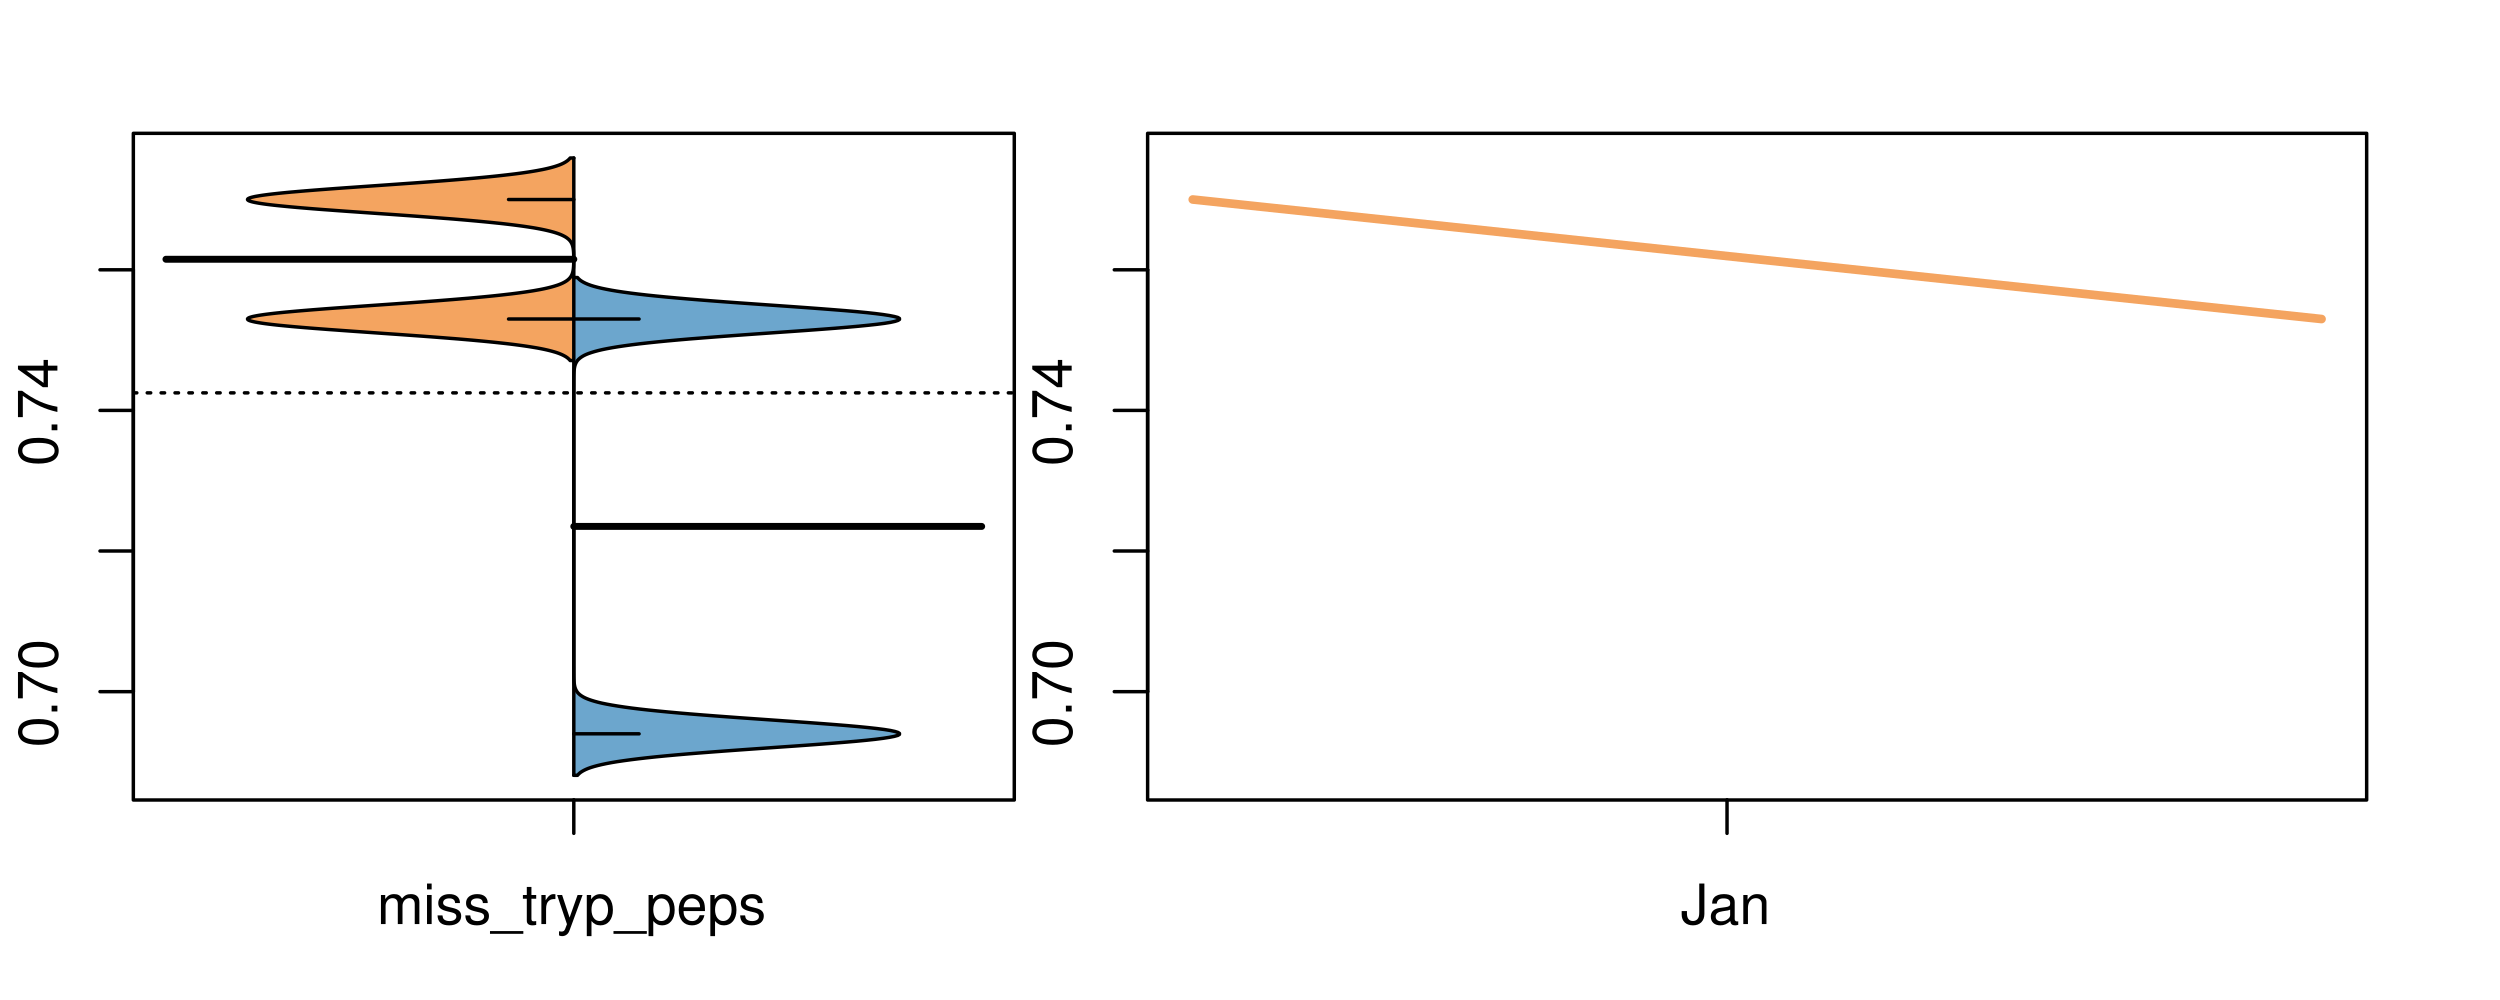 <?xml version="1.0" encoding="UTF-8"?>
<svg xmlns="http://www.w3.org/2000/svg" xmlns:xlink="http://www.w3.org/1999/xlink" width="540pt" height="216pt" viewBox="0 0 540 216" version="1.1">
<defs>
<g>
<symbol overflow="visible" id="glyph0-0">
<path style="stroke:none;" d="M -8.516 -3.297 C -8.516 -2.516 -8.156 -1.781 -7.578 -1.344 C -6.828 -0.797 -5.688 -0.516 -4.109 -0.516 C -1.25 -0.516 0.281 -1.469 0.281 -3.297 C 0.281 -5.094 -1.25 -6.078 -4.047 -6.078 C -5.703 -6.078 -6.797 -5.812 -7.578 -5.25 C -8.172 -4.812 -8.516 -4.109 -8.516 -3.297 Z M -7.578 -3.297 C -7.578 -4.438 -6.422 -5 -4.141 -5 C -1.734 -5 -0.594 -4.453 -0.594 -3.281 C -0.594 -2.156 -1.781 -1.594 -4.109 -1.594 C -6.438 -1.594 -7.578 -2.156 -7.578 -3.297 Z M -7.578 -3.297 "/>
</symbol>
<symbol overflow="visible" id="glyph0-1">
<path style="stroke:none;" d="M -1.25 -2.297 L -1.25 -1.047 L 0 -1.047 L 0 -2.297 Z M -1.25 -2.297 "/>
</symbol>
<symbol overflow="visible" id="glyph0-2">
<path style="stroke:none;" d="M -8.516 -6.234 L -8.516 -0.547 L -7.469 -0.547 L -7.469 -5.141 C -4.578 -3.125 -2.797 -2.297 0 -1.656 L 0 -2.781 C -2.719 -3.25 -5.062 -4.312 -7.625 -6.234 Z M -8.516 -6.234 "/>
</symbol>
<symbol overflow="visible" id="glyph0-3">
<path style="stroke:none;" d="M -2.047 -3.922 L 0 -3.922 L 0 -4.984 L -2.047 -4.984 L -2.047 -6.234 L -2.984 -6.234 L -2.984 -4.984 L -8.516 -4.984 L -8.516 -4.203 L -3.156 -0.344 L -2.047 -0.344 Z M -2.984 -3.922 L -2.984 -1.266 L -6.703 -3.922 Z M -2.984 -3.922 "/>
</symbol>
<symbol overflow="visible" id="glyph0-4">
<path style="stroke:none;" d="M -8.75 -5.938 L -8.75 -4.938 L -5.5 -4.938 C -6.125 -4.531 -6.469 -3.859 -6.469 -3.016 C -6.469 -1.375 -5.156 -0.312 -3.156 -0.312 C -1.031 -0.312 0.281 -1.359 0.281 -3.047 C 0.281 -3.906 -0.047 -4.516 -0.828 -5.047 L 0 -5.047 L 0 -5.938 Z M -5.531 -3.188 C -5.531 -4.266 -4.578 -4.938 -3.078 -4.938 C -1.625 -4.938 -0.656 -4.25 -0.656 -3.188 C -0.656 -2.094 -1.625 -1.359 -3.094 -1.359 C -4.562 -1.359 -5.531 -2.094 -5.531 -3.188 Z M -5.531 -3.188 "/>
</symbol>
<symbol overflow="visible" id="glyph0-5">
<path style="stroke:none;" d="M -6.281 -3.094 L -6.281 -2.047 L -7.266 -2.047 C -7.688 -2.047 -7.906 -2.297 -7.906 -2.75 C -7.906 -2.828 -7.906 -2.875 -7.891 -3.094 L -8.719 -3.094 C -8.766 -2.875 -8.781 -2.734 -8.781 -2.531 C -8.781 -1.609 -8.25 -1.062 -7.359 -1.062 L -6.281 -1.062 L -6.281 -0.219 L -5.469 -0.219 L -5.469 -1.062 L 0 -1.062 L 0 -2.047 L -5.469 -2.047 L -5.469 -3.094 Z M -6.281 -3.094 "/>
</symbol>
<symbol overflow="visible" id="glyph0-6">
<path style="stroke:none;" d="M 1.516 -6.938 L 1.516 0.266 L 2.109 0.266 L 2.109 -6.938 Z M 1.516 -6.938 "/>
</symbol>
<symbol overflow="visible" id="glyph0-7">
<path style="stroke:none;" d="M -6.469 -3.266 C -6.469 -1.5 -5.203 -0.438 -3.094 -0.438 C -0.984 -0.438 0.281 -1.484 0.281 -3.281 C 0.281 -5.047 -0.984 -6.125 -3.047 -6.125 C -5.219 -6.125 -6.469 -5.078 -6.469 -3.266 Z M -5.547 -3.281 C -5.547 -4.406 -4.625 -5.078 -3.062 -5.078 C -1.578 -5.078 -0.641 -4.375 -0.641 -3.281 C -0.641 -2.156 -1.578 -1.469 -3.094 -1.469 C -4.609 -1.469 -5.547 -2.156 -5.547 -3.281 Z M -5.547 -3.281 "/>
</symbol>
<symbol overflow="visible" id="glyph0-8">
<path style="stroke:none;" d="M -8.75 -1.828 L -8.75 -0.812 L 0 -0.812 L 0 -1.828 Z M -8.75 -1.828 "/>
</symbol>
<symbol overflow="visible" id="glyph0-9">
<path style="stroke:none;" d="M 0 -3.422 L -6.281 -5.828 L -6.281 -4.703 L -1.188 -2.922 L -6.281 -1.25 L -6.281 -0.125 L 0 -2.328 Z M 0 -3.422 "/>
</symbol>
<symbol overflow="visible" id="glyph0-10">
<path style="stroke:none;" d="M -0.594 -6.422 C -0.562 -6.312 -0.562 -6.266 -0.562 -6.203 C -0.562 -5.859 -0.75 -5.656 -1.062 -5.656 L -4.75 -5.656 C -5.875 -5.656 -6.469 -4.844 -6.469 -3.297 C -6.469 -2.391 -6.203 -1.625 -5.734 -1.219 C -5.406 -0.922 -5.047 -0.797 -4.422 -0.781 L -4.422 -1.781 C -5.203 -1.875 -5.547 -2.328 -5.547 -3.266 C -5.547 -4.156 -5.203 -4.672 -4.609 -4.672 L -4.344 -4.672 C -3.922 -4.672 -3.75 -4.422 -3.641 -3.625 C -3.469 -2.203 -3.422 -1.984 -3.266 -1.609 C -2.969 -0.875 -2.406 -0.5 -1.578 -0.5 C -0.438 -0.5 0.281 -1.297 0.281 -2.562 C 0.281 -3.359 0 -4 -0.641 -4.703 C -0.016 -4.781 0.281 -5.094 0.281 -5.734 C 0.281 -5.938 0.25 -6.094 0.172 -6.422 Z M -1.984 -4.672 C -1.641 -4.672 -1.438 -4.578 -1.156 -4.266 C -0.797 -3.859 -0.594 -3.375 -0.594 -2.781 C -0.594 -2 -0.969 -1.547 -1.609 -1.547 C -2.266 -1.547 -2.609 -1.984 -2.766 -3.062 C -2.906 -4.109 -2.953 -4.328 -3.109 -4.672 Z M -1.984 -4.672 "/>
</symbol>
<symbol overflow="visible" id="glyph0-11">
<path style="stroke:none;" d="M 0 -5.781 L -6.281 -5.781 L -6.281 -4.781 L -2.719 -4.781 C -1.438 -4.781 -0.594 -4.109 -0.594 -3.078 C -0.594 -2.281 -1.078 -1.781 -1.844 -1.781 L -6.281 -1.781 L -6.281 -0.781 L -1.438 -0.781 C -0.391 -0.781 0.281 -1.562 0.281 -2.781 C 0.281 -3.703 -0.047 -4.297 -0.875 -4.891 L 0 -4.891 Z M 0 -5.781 "/>
</symbol>
<symbol overflow="visible" id="glyph0-12">
<path style="stroke:none;" d="M -2.812 -6.156 C -3.766 -6.156 -4.344 -6.078 -4.812 -5.906 C -5.844 -5.5 -6.469 -4.531 -6.469 -3.359 C -6.469 -1.609 -5.125 -0.484 -3.062 -0.484 C -1 -0.484 0.281 -1.578 0.281 -3.344 C 0.281 -4.781 -0.547 -5.766 -1.906 -6.031 L -1.906 -5.016 C -1.078 -4.734 -0.641 -4.172 -0.641 -3.375 C -0.641 -2.734 -0.938 -2.203 -1.469 -1.859 C -1.828 -1.625 -2.188 -1.531 -2.812 -1.531 Z M -3.625 -1.547 C -4.781 -1.625 -5.547 -2.344 -5.547 -3.344 C -5.547 -4.328 -4.734 -5.094 -3.703 -5.094 C -3.672 -5.094 -3.641 -5.094 -3.625 -5.078 Z M -3.625 -1.547 "/>
</symbol>
<symbol overflow="visible" id="glyph1-0">
<path style="stroke:none;" d="M 0.844 -6.281 L 0.844 0 L 1.844 0 L 1.844 -3.953 C 1.844 -4.859 2.516 -5.594 3.328 -5.594 C 4.062 -5.594 4.484 -5.141 4.484 -4.328 L 4.484 0 L 5.5 0 L 5.5 -3.953 C 5.5 -4.859 6.156 -5.594 6.969 -5.594 C 7.703 -5.594 8.141 -5.125 8.141 -4.328 L 8.141 0 L 9.141 0 L 9.141 -4.719 C 9.141 -5.844 8.5 -6.469 7.312 -6.469 C 6.484 -6.469 5.969 -6.219 5.391 -5.516 C 5.016 -6.188 4.516 -6.469 3.703 -6.469 C 2.859 -6.469 2.297 -6.156 1.766 -5.406 L 1.766 -6.281 Z M 0.844 -6.281 "/>
</symbol>
<symbol overflow="visible" id="glyph1-1">
<path style="stroke:none;" d="M 1.797 -6.281 L 0.797 -6.281 L 0.797 0 L 1.797 0 Z M 1.797 -8.75 L 0.797 -8.75 L 0.797 -7.484 L 1.797 -7.484 Z M 1.797 -8.75 "/>
</symbol>
<symbol overflow="visible" id="glyph1-2">
<path style="stroke:none;" d="M 5.25 -4.531 C 5.25 -5.766 4.422 -6.469 2.969 -6.469 C 1.516 -6.469 0.562 -5.719 0.562 -4.547 C 0.562 -3.562 1.062 -3.094 2.562 -2.734 L 3.484 -2.516 C 4.188 -2.344 4.469 -2.094 4.469 -1.625 C 4.469 -1.047 3.875 -0.641 3 -0.641 C 2.453 -0.641 2 -0.797 1.75 -1.062 C 1.594 -1.25 1.531 -1.422 1.469 -1.875 L 0.406 -1.875 C 0.453 -0.422 1.266 0.281 2.922 0.281 C 4.5 0.281 5.516 -0.5 5.516 -1.719 C 5.516 -2.656 4.984 -3.172 3.734 -3.469 L 2.766 -3.703 C 1.953 -3.891 1.609 -4.156 1.609 -4.594 C 1.609 -5.172 2.125 -5.547 2.938 -5.547 C 3.75 -5.547 4.172 -5.203 4.203 -4.531 Z M 5.25 -4.531 "/>
</symbol>
<symbol overflow="visible" id="glyph1-3">
<path style="stroke:none;" d="M 6.938 1.516 L -0.266 1.516 L -0.266 2.109 L 6.938 2.109 Z M 6.938 1.516 "/>
</symbol>
<symbol overflow="visible" id="glyph1-4">
<path style="stroke:none;" d="M 3.047 -6.281 L 2.016 -6.281 L 2.016 -8.016 L 1.016 -8.016 L 1.016 -6.281 L 0.172 -6.281 L 0.172 -5.469 L 1.016 -5.469 L 1.016 -0.719 C 1.016 -0.078 1.453 0.281 2.234 0.281 C 2.469 0.281 2.719 0.25 3.047 0.188 L 3.047 -0.641 C 2.922 -0.609 2.766 -0.594 2.562 -0.594 C 2.141 -0.594 2.016 -0.719 2.016 -1.156 L 2.016 -5.469 L 3.047 -5.469 Z M 3.047 -6.281 "/>
</symbol>
<symbol overflow="visible" id="glyph1-5">
<path style="stroke:none;" d="M 0.828 -6.281 L 0.828 0 L 1.844 0 L 1.844 -3.266 C 1.844 -4.156 2.062 -4.75 2.547 -5.094 C 2.859 -5.328 3.156 -5.406 3.859 -5.406 L 3.859 -6.438 C 3.688 -6.453 3.594 -6.469 3.469 -6.469 C 2.812 -6.469 2.328 -6.078 1.75 -5.141 L 1.75 -6.281 Z M 0.828 -6.281 "/>
</symbol>
<symbol overflow="visible" id="glyph1-6">
<path style="stroke:none;" d="M 4.656 -6.281 L 2.922 -1.391 L 1.312 -6.281 L 0.234 -6.281 L 2.359 0.031 L 1.984 1.016 C 1.828 1.469 1.594 1.625 1.172 1.625 C 1.031 1.625 0.859 1.609 0.641 1.562 L 0.641 2.453 C 0.859 2.562 1.062 2.609 1.312 2.609 C 1.641 2.609 1.984 2.516 2.25 2.312 C 2.562 2.094 2.75 1.828 2.938 1.312 L 5.734 -6.281 Z M 4.656 -6.281 "/>
</symbol>
<symbol overflow="visible" id="glyph1-7">
<path style="stroke:none;" d="M 0.641 2.609 L 1.656 2.609 L 1.656 -0.656 C 2.188 -0.016 2.766 0.281 3.594 0.281 C 5.203 0.281 6.281 -1.031 6.281 -3.031 C 6.281 -5.141 5.25 -6.469 3.578 -6.469 C 2.719 -6.469 2.047 -6.078 1.578 -5.344 L 1.578 -6.281 L 0.641 -6.281 Z M 3.406 -5.531 C 4.516 -5.531 5.234 -4.562 5.234 -3.062 C 5.234 -1.625 4.5 -0.656 3.406 -0.656 C 2.359 -0.656 1.656 -1.625 1.656 -3.094 C 1.656 -4.578 2.359 -5.531 3.406 -5.531 Z M 3.406 -5.531 "/>
</symbol>
<symbol overflow="visible" id="glyph1-8">
<path style="stroke:none;" d="M 6.156 -2.812 C 6.156 -3.766 6.078 -4.344 5.906 -4.812 C 5.5 -5.844 4.531 -6.469 3.359 -6.469 C 1.609 -6.469 0.484 -5.125 0.484 -3.062 C 0.484 -1 1.578 0.281 3.344 0.281 C 4.781 0.281 5.766 -0.547 6.031 -1.906 L 5.016 -1.906 C 4.734 -1.078 4.172 -0.641 3.375 -0.641 C 2.734 -0.641 2.203 -0.938 1.859 -1.469 C 1.625 -1.828 1.531 -2.188 1.531 -2.812 Z M 1.547 -3.625 C 1.625 -4.781 2.344 -5.547 3.344 -5.547 C 4.328 -5.547 5.094 -4.734 5.094 -3.703 C 5.094 -3.672 5.094 -3.641 5.078 -3.625 Z M 1.547 -3.625 "/>
</symbol>
<symbol overflow="visible" id="glyph1-9">
<path style="stroke:none;" d="M 4 -8.75 L 4 -2.594 C 4 -1.891 3.922 -1.5 3.719 -1.203 C 3.5 -0.859 3.094 -0.656 2.656 -0.656 C 1.812 -0.656 1.344 -1.219 1.344 -2.25 L 1.344 -2.812 L 0.203 -2.812 L 0.203 -2.047 C 0.203 -0.625 1.141 0.281 2.641 0.281 C 4.156 0.281 5.109 -0.672 5.109 -2.188 L 5.109 -8.75 Z M 4 -8.75 "/>
</symbol>
<symbol overflow="visible" id="glyph1-10">
<path style="stroke:none;" d="M 6.422 -0.594 C 6.312 -0.562 6.266 -0.562 6.203 -0.562 C 5.859 -0.562 5.656 -0.75 5.656 -1.062 L 5.656 -4.75 C 5.656 -5.875 4.844 -6.469 3.297 -6.469 C 2.391 -6.469 1.625 -6.203 1.219 -5.734 C 0.922 -5.406 0.797 -5.047 0.781 -4.422 L 1.781 -4.422 C 1.875 -5.203 2.328 -5.547 3.266 -5.547 C 4.156 -5.547 4.672 -5.203 4.672 -4.609 L 4.672 -4.344 C 4.672 -3.922 4.422 -3.75 3.625 -3.641 C 2.203 -3.469 1.984 -3.422 1.609 -3.266 C 0.875 -2.969 0.5 -2.406 0.5 -1.578 C 0.5 -0.438 1.297 0.281 2.562 0.281 C 3.359 0.281 4 0 4.703 -0.641 C 4.781 -0.016 5.094 0.281 5.734 0.281 C 5.938 0.281 6.094 0.25 6.422 0.172 Z M 4.672 -1.984 C 4.672 -1.641 4.578 -1.438 4.266 -1.156 C 3.859 -0.797 3.375 -0.594 2.781 -0.594 C 2 -0.594 1.547 -0.969 1.547 -1.609 C 1.547 -2.266 1.984 -2.609 3.062 -2.766 C 4.109 -2.906 4.328 -2.953 4.672 -3.109 Z M 4.672 -1.984 "/>
</symbol>
<symbol overflow="visible" id="glyph1-11">
<path style="stroke:none;" d="M 0.844 -6.281 L 0.844 0 L 1.844 0 L 1.844 -3.469 C 1.844 -4.75 2.516 -5.594 3.547 -5.594 C 4.344 -5.594 4.844 -5.109 4.844 -4.359 L 4.844 0 L 5.844 0 L 5.844 -4.75 C 5.844 -5.797 5.062 -6.469 3.859 -6.469 C 2.922 -6.469 2.312 -6.109 1.766 -5.234 L 1.766 -6.281 Z M 0.844 -6.281 "/>
</symbol>
</g>
<clipPath id="clip1">
  <path d="M 28.801 28.801 L 220.086 28.801 L 220.086 173.801 L 28.801 173.801 Z M 28.801 28.801 "/>
</clipPath>
<clipPath id="clip2">
  <path d="M 247.887 28.801 L 512.199 28.801 L 512.199 173.801 L 247.887 173.801 Z M 247.887 28.801 "/>
</clipPath>
<clipPath id="clip3">
  <path d="M 233.484 14.398 L 526.598 14.398 L 526.598 188.199 L 233.484 188.199 Z M 233.484 14.398 "/>
</clipPath>
</defs>
<g id="surface801">
<path style="fill:none;stroke-width:0.75;stroke-linecap:round;stroke-linejoin:round;stroke:rgb(0%,0%,0%);stroke-opacity:1;stroke-miterlimit:10;" d="M 28.801 172.801 L 219.086 172.801 L 219.086 28.801 L 28.801 28.801 L 28.801 172.801 "/>
<path style="fill:none;stroke-width:0.75;stroke-linecap:round;stroke-linejoin:round;stroke:rgb(0%,0%,0%);stroke-opacity:1;stroke-miterlimit:10;" d="M 28.801 149.395 L 28.801 58.281 "/>
<path style="fill:none;stroke-width:0.75;stroke-linecap:round;stroke-linejoin:round;stroke:rgb(0%,0%,0%);stroke-opacity:1;stroke-miterlimit:10;" d="M 28.801 149.395 L 21.602 149.395 "/>
<path style="fill:none;stroke-width:0.75;stroke-linecap:round;stroke-linejoin:round;stroke:rgb(0%,0%,0%);stroke-opacity:1;stroke-miterlimit:10;" d="M 28.801 119.023 L 21.602 119.023 "/>
<path style="fill:none;stroke-width:0.75;stroke-linecap:round;stroke-linejoin:round;stroke:rgb(0%,0%,0%);stroke-opacity:1;stroke-miterlimit:10;" d="M 28.801 88.652 L 21.602 88.652 "/>
<path style="fill:none;stroke-width:0.75;stroke-linecap:round;stroke-linejoin:round;stroke:rgb(0%,0%,0%);stroke-opacity:1;stroke-miterlimit:10;" d="M 28.801 58.281 L 21.602 58.281 "/>
<g style="fill:rgb(0%,0%,0%);fill-opacity:1;">
  <use xlink:href="#glyph0-0" x="12.396" y="161.395"/>
  <use xlink:href="#glyph0-1" x="12.396" y="154.723"/>
  <use xlink:href="#glyph0-2" x="12.396" y="151.387"/>
  <use xlink:href="#glyph0-0" x="12.396" y="144.715"/>
</g>
<g style="fill:rgb(0%,0%,0%);fill-opacity:1;">
  <use xlink:href="#glyph0-0" x="12.396" y="100.652"/>
  <use xlink:href="#glyph0-1" x="12.396" y="93.98"/>
  <use xlink:href="#glyph0-2" x="12.396" y="90.645"/>
  <use xlink:href="#glyph0-3" x="12.396" y="83.973"/>
</g>
<path style="fill:none;stroke-width:0.75;stroke-linecap:round;stroke-linejoin:round;stroke:rgb(0%,0%,0%);stroke-opacity:1;stroke-miterlimit:10;" d="M 123.941 172.801 L 123.941 172.801 "/>
<path style="fill:none;stroke-width:0.75;stroke-linecap:round;stroke-linejoin:round;stroke:rgb(0%,0%,0%);stroke-opacity:1;stroke-miterlimit:10;" d="M 123.941 172.801 L 123.941 180 "/>
<g style="fill:rgb(0%,0%,0%);fill-opacity:1;">
  <use xlink:href="#glyph1-0" x="81.441" y="199.596"/>
  <use xlink:href="#glyph1-1" x="91.438" y="199.596"/>
  <use xlink:href="#glyph1-2" x="94.102" y="199.596"/>
  <use xlink:href="#glyph1-2" x="100.102" y="199.596"/>
  <use xlink:href="#glyph1-3" x="106.102" y="199.596"/>
  <use xlink:href="#glyph1-4" x="112.773" y="199.596"/>
  <use xlink:href="#glyph1-5" x="116.109" y="199.596"/>
  <use xlink:href="#glyph1-6" x="120.105" y="199.596"/>
  <use xlink:href="#glyph1-7" x="126.105" y="199.596"/>
  <use xlink:href="#glyph1-3" x="132.777" y="199.596"/>
  <use xlink:href="#glyph1-7" x="139.449" y="199.596"/>
  <use xlink:href="#glyph1-8" x="146.121" y="199.596"/>
  <use xlink:href="#glyph1-7" x="152.793" y="199.596"/>
  <use xlink:href="#glyph1-2" x="159.465" y="199.596"/>
</g>
<g clip-path="url(#clip1)" clip-rule="nonzero">
<path style="fill:none;stroke-width:0.75;stroke-linecap:round;stroke-linejoin:round;stroke:rgb(0%,0%,0%);stroke-opacity:1;stroke-dasharray:0.75,2.25;stroke-miterlimit:10;" d="M 28.801 84.855 L 219.086 84.855 "/>
<path style=" stroke:none;fill-rule:nonzero;fill:rgb(95.686%,64.314%,37.647%);fill-opacity:1;" d="M 123.941 34.133 L 123.152 34.133 L 123.082 34.219 L 123.004 34.305 L 122.922 34.391 L 122.836 34.477 L 122.641 34.648 L 122.531 34.734 L 122.41 34.816 L 122.289 34.902 L 122.152 34.988 L 122.008 35.074 L 121.855 35.16 L 121.691 35.246 L 121.516 35.332 L 121.332 35.418 L 121.133 35.504 L 120.922 35.59 L 120.699 35.676 L 120.461 35.758 L 120.211 35.844 L 119.945 35.93 L 119.66 36.016 L 119.363 36.102 L 119.047 36.188 L 118.715 36.273 L 118.367 36.359 L 117.996 36.445 L 117.605 36.531 L 117.203 36.617 L 116.77 36.699 L 116.32 36.785 L 115.852 36.871 L 115.355 36.957 L 114.84 37.043 L 114.305 37.129 L 113.738 37.215 L 113.156 37.301 L 112.543 37.387 L 111.906 37.473 L 111.25 37.559 L 110.562 37.641 L 109.848 37.727 L 109.117 37.812 L 108.352 37.898 L 107.562 37.984 L 106.758 38.07 L 105.91 38.156 L 105.047 38.242 L 104.16 38.328 L 103.238 38.414 L 102.301 38.5 L 101.34 38.582 L 100.348 38.668 L 99.34 38.754 L 98.309 38.84 L 97.25 38.926 L 96.18 39.012 L 95.086 39.098 L 93.969 39.184 L 92.844 39.27 L 91.695 39.355 L 90.531 39.441 L 89.359 39.527 L 88.172 39.609 L 86.973 39.695 L 85.77 39.781 L 84.555 39.867 L 83.336 39.953 L 78.445 40.297 L 77.23 40.383 L 76.023 40.469 L 74.824 40.551 L 73.637 40.637 L 72.457 40.723 L 71.301 40.809 L 70.16 40.895 L 69.031 40.98 L 67.938 41.066 L 66.863 41.152 L 65.812 41.238 L 64.801 41.324 L 63.812 41.41 L 62.855 41.492 L 61.945 41.578 L 61.062 41.664 L 60.223 41.75 L 59.43 41.836 L 58.668 41.922 L 57.965 42.008 L 57.305 42.094 L 56.68 42.18 L 56.125 42.266 L 55.613 42.352 L 55.141 42.434 L 54.75 42.52 L 54.395 42.605 L 54.09 42.691 L 53.863 42.777 L 53.676 42.863 L 53.543 42.949 L 53.484 43.035 L 53.465 43.121 L 53.516 43.207 L 53.625 43.293 L 53.777 43.379 L 54 43.461 L 54.281 43.547 L 54.598 43.633 L 54.996 43.719 L 55.438 43.805 L 55.918 43.891 L 56.477 43.977 L 57.066 44.062 L 57.703 44.148 L 58.406 44.234 L 59.141 44.32 L 59.918 44.402 L 60.75 44.488 L 61.609 44.574 L 62.512 44.66 L 63.457 44.746 L 64.422 44.832 L 65.434 44.918 L 66.473 45.004 L 67.531 45.09 L 68.625 45.176 L 69.738 45.262 L 70.867 45.344 L 72.027 45.43 L 73.195 45.516 L 74.375 45.602 L 75.574 45.688 L 76.781 45.773 L 77.992 45.859 L 79.211 45.945 L 82.879 46.203 L 84.102 46.285 L 85.316 46.371 L 86.523 46.457 L 87.727 46.543 L 88.918 46.629 L 90.098 46.715 L 91.266 46.801 L 92.414 46.887 L 93.551 46.973 L 94.676 47.059 L 95.77 47.145 L 96.855 47.227 L 97.918 47.312 L 98.957 47.398 L 99.977 47.484 L 100.973 47.57 L 101.945 47.656 L 102.898 47.742 L 103.816 47.828 L 104.715 47.914 L 105.598 48 L 106.441 48.086 L 107.262 48.172 L 108.066 48.254 L 108.832 48.34 L 109.578 48.426 L 110.305 48.512 L 110.992 48.598 L 111.664 48.684 L 112.312 48.77 L 112.926 48.855 L 113.527 48.941 L 114.098 49.027 L 114.641 49.113 L 115.172 49.195 L 115.668 49.281 L 116.145 49.367 L 116.609 49.453 L 117.039 49.539 L 117.457 49.625 L 117.855 49.711 L 118.227 49.797 L 118.586 49.883 L 118.926 49.969 L 119.246 50.055 L 119.551 50.137 L 119.84 50.223 L 120.109 50.309 L 120.371 50.395 L 120.613 50.48 L 120.84 50.566 L 121.059 50.652 L 121.258 50.738 L 121.449 50.824 L 121.629 50.91 L 121.793 50.996 L 121.953 51.078 L 122.102 51.164 L 122.238 51.25 L 122.367 51.336 L 122.488 51.422 L 122.598 51.508 L 122.703 51.594 L 122.801 51.68 L 122.891 51.766 L 122.977 51.852 L 123.055 51.938 L 123.125 52.023 L 123.195 52.105 L 123.312 52.277 L 123.367 52.363 L 123.461 52.535 L 123.504 52.621 L 123.539 52.707 L 123.578 52.793 L 123.641 52.965 L 123.668 53.047 L 123.715 53.219 L 123.773 53.477 L 123.805 53.648 L 123.84 53.906 L 123.852 53.988 L 123.883 54.332 L 123.887 54.418 L 123.895 54.504 L 123.91 54.848 L 123.914 54.93 L 123.918 55.016 L 123.918 55.102 L 123.922 55.188 L 123.922 55.273 L 123.926 55.359 L 123.926 55.531 L 123.93 55.617 L 123.93 56.387 L 123.926 56.473 L 123.926 56.645 L 123.922 56.73 L 123.922 56.816 L 123.918 56.898 L 123.918 56.984 L 123.895 57.5 L 123.887 57.586 L 123.883 57.672 L 123.875 57.758 L 123.867 57.84 L 123.852 58.012 L 123.805 58.355 L 123.773 58.527 L 123.734 58.699 L 123.715 58.781 L 123.668 58.953 L 123.641 59.039 L 123.578 59.211 L 123.539 59.297 L 123.504 59.383 L 123.461 59.469 L 123.367 59.641 L 123.312 59.723 L 123.195 59.895 L 123.055 60.066 L 122.977 60.152 L 122.891 60.238 L 122.801 60.324 L 122.703 60.41 L 122.598 60.496 L 122.488 60.582 L 122.367 60.668 L 122.238 60.75 L 122.102 60.836 L 121.953 60.922 L 121.793 61.008 L 121.629 61.094 L 121.449 61.18 L 121.258 61.266 L 121.059 61.352 L 120.84 61.438 L 120.613 61.523 L 120.371 61.609 L 120.109 61.691 L 119.84 61.777 L 119.551 61.863 L 119.246 61.949 L 118.926 62.035 L 118.586 62.121 L 118.227 62.207 L 117.855 62.293 L 117.457 62.379 L 117.039 62.465 L 116.609 62.551 L 116.145 62.633 L 115.668 62.719 L 115.172 62.805 L 114.641 62.891 L 114.098 62.977 L 113.527 63.062 L 112.926 63.148 L 112.312 63.234 L 111.664 63.32 L 110.992 63.406 L 110.305 63.492 L 109.578 63.574 L 108.832 63.66 L 108.066 63.746 L 107.262 63.832 L 106.441 63.918 L 105.598 64.004 L 104.715 64.09 L 103.816 64.176 L 102.898 64.262 L 101.945 64.348 L 100.973 64.434 L 99.977 64.516 L 98.957 64.602 L 97.918 64.688 L 96.855 64.773 L 95.77 64.859 L 94.676 64.945 L 93.551 65.031 L 92.414 65.117 L 91.266 65.203 L 90.098 65.289 L 88.918 65.375 L 87.727 65.461 L 86.523 65.543 L 85.316 65.629 L 84.102 65.715 L 79.211 66.059 L 77.992 66.145 L 76.781 66.23 L 75.574 66.316 L 74.375 66.402 L 73.195 66.484 L 72.027 66.57 L 70.867 66.656 L 69.738 66.742 L 68.625 66.828 L 67.531 66.914 L 66.473 67 L 65.434 67.086 L 64.422 67.172 L 63.457 67.258 L 61.609 67.426 L 60.75 67.512 L 59.918 67.598 L 59.141 67.684 L 58.406 67.77 L 57.703 67.855 L 57.066 67.941 L 56.477 68.027 L 55.918 68.113 L 55.438 68.199 L 54.996 68.285 L 54.598 68.367 L 54.281 68.453 L 54 68.539 L 53.777 68.625 L 53.625 68.711 L 53.516 68.797 L 53.465 68.883 L 53.484 68.969 L 53.543 69.055 L 53.676 69.141 L 53.863 69.227 L 54.09 69.312 L 54.395 69.395 L 54.75 69.48 L 55.141 69.566 L 55.613 69.652 L 56.125 69.738 L 56.68 69.824 L 57.305 69.91 L 57.965 69.996 L 58.668 70.082 L 59.43 70.168 L 60.223 70.254 L 61.062 70.336 L 61.945 70.422 L 62.855 70.508 L 63.812 70.594 L 64.801 70.68 L 65.812 70.766 L 66.863 70.852 L 67.938 70.938 L 69.031 71.023 L 70.16 71.109 L 71.301 71.195 L 72.457 71.277 L 73.637 71.363 L 74.824 71.449 L 76.023 71.535 L 77.23 71.621 L 78.445 71.707 L 83.336 72.051 L 84.555 72.137 L 85.77 72.219 L 86.973 72.305 L 88.172 72.391 L 89.359 72.477 L 90.531 72.562 L 91.695 72.648 L 92.844 72.734 L 93.969 72.82 L 95.086 72.906 L 96.18 72.992 L 97.25 73.078 L 98.309 73.16 L 99.34 73.246 L 100.348 73.332 L 101.34 73.418 L 102.301 73.504 L 103.238 73.59 L 104.16 73.676 L 105.047 73.762 L 105.91 73.848 L 106.758 73.934 L 107.562 74.02 L 108.352 74.105 L 109.117 74.188 L 109.848 74.273 L 110.562 74.359 L 111.25 74.445 L 111.906 74.531 L 112.543 74.617 L 113.156 74.703 L 113.738 74.789 L 114.305 74.875 L 114.84 74.961 L 115.355 75.047 L 115.852 75.129 L 116.32 75.215 L 116.77 75.301 L 117.203 75.387 L 117.605 75.473 L 117.996 75.559 L 118.367 75.645 L 118.715 75.73 L 119.047 75.816 L 119.363 75.902 L 119.66 75.988 L 119.945 76.07 L 120.211 76.156 L 120.461 76.242 L 120.699 76.328 L 120.922 76.414 L 121.133 76.5 L 121.332 76.586 L 121.516 76.672 L 121.691 76.758 L 121.855 76.844 L 122.008 76.93 L 122.152 77.012 L 122.289 77.098 L 122.531 77.27 L 122.641 77.355 L 122.836 77.527 L 122.922 77.613 L 123.004 77.699 L 123.082 77.785 L 123.152 77.871 L 123.941 77.871 Z M 123.941 34.133 "/>
<path style="fill:none;stroke-width:0.75;stroke-linecap:round;stroke-linejoin:round;stroke:rgb(0%,0%,0%);stroke-opacity:1;stroke-miterlimit:10;" d="M 123.941 34.133 L 123.152 34.133 L 123.082 34.219 L 123.004 34.305 L 122.922 34.391 L 122.836 34.477 L 122.641 34.648 L 122.531 34.734 L 122.41 34.816 L 122.289 34.902 L 122.152 34.988 L 122.008 35.074 L 121.855 35.16 L 121.691 35.246 L 121.516 35.332 L 121.332 35.418 L 121.133 35.504 L 120.922 35.59 L 120.699 35.676 L 120.461 35.758 L 120.211 35.844 L 119.945 35.93 L 119.66 36.016 L 119.363 36.102 L 119.047 36.188 L 118.715 36.273 L 118.367 36.359 L 117.996 36.445 L 117.605 36.531 L 117.203 36.617 L 116.77 36.699 L 116.32 36.785 L 115.852 36.871 L 115.355 36.957 L 114.84 37.043 L 114.305 37.129 L 113.738 37.215 L 113.156 37.301 L 112.543 37.387 L 111.906 37.473 L 111.25 37.559 L 110.562 37.641 L 109.848 37.727 L 109.117 37.812 L 108.352 37.898 L 107.562 37.984 L 106.758 38.07 L 105.91 38.156 L 105.047 38.242 L 104.16 38.328 L 103.238 38.414 L 102.301 38.5 L 101.34 38.582 L 100.348 38.668 L 99.34 38.754 L 98.309 38.84 L 97.25 38.926 L 96.18 39.012 L 95.086 39.098 L 93.969 39.184 L 92.844 39.27 L 91.695 39.355 L 90.531 39.441 L 89.359 39.527 L 88.172 39.609 L 86.973 39.695 L 85.77 39.781 L 84.555 39.867 L 83.336 39.953 L 78.445 40.297 L 77.23 40.383 L 76.023 40.469 L 74.824 40.551 L 73.637 40.637 L 72.457 40.723 L 71.301 40.809 L 70.16 40.895 L 69.031 40.98 L 67.938 41.066 L 66.863 41.152 L 65.812 41.238 L 64.801 41.324 L 63.812 41.41 L 62.855 41.492 L 61.945 41.578 L 61.062 41.664 L 60.223 41.75 L 59.43 41.836 L 58.668 41.922 L 57.965 42.008 L 57.305 42.094 L 56.68 42.18 L 56.125 42.266 L 55.613 42.352 L 55.141 42.434 L 54.75 42.52 L 54.395 42.605 L 54.09 42.691 L 53.863 42.777 L 53.676 42.863 L 53.543 42.949 L 53.484 43.035 L 53.465 43.121 L 53.516 43.207 L 53.625 43.293 L 53.777 43.379 L 54 43.461 L 54.281 43.547 L 54.598 43.633 L 54.996 43.719 L 55.438 43.805 L 55.918 43.891 L 56.477 43.977 L 57.066 44.062 L 57.703 44.148 L 58.406 44.234 L 59.141 44.32 L 59.918 44.402 L 60.75 44.488 L 61.609 44.574 L 62.512 44.66 L 63.457 44.746 L 64.422 44.832 L 65.434 44.918 L 66.473 45.004 L 67.531 45.09 L 68.625 45.176 L 69.738 45.262 L 70.867 45.344 L 72.027 45.43 L 73.195 45.516 L 74.375 45.602 L 75.574 45.688 L 76.781 45.773 L 77.992 45.859 L 79.211 45.945 L 82.879 46.203 L 84.102 46.285 L 85.316 46.371 L 86.523 46.457 L 87.727 46.543 L 88.918 46.629 L 90.098 46.715 L 91.266 46.801 L 92.414 46.887 L 93.551 46.973 L 94.676 47.059 L 95.77 47.145 L 96.855 47.227 L 97.918 47.312 L 98.957 47.398 L 99.977 47.484 L 100.973 47.57 L 101.945 47.656 L 102.898 47.742 L 103.816 47.828 L 104.715 47.914 L 105.598 48 L 106.441 48.086 L 107.262 48.172 L 108.066 48.254 L 108.832 48.34 L 109.578 48.426 L 110.305 48.512 L 110.992 48.598 L 111.664 48.684 L 112.312 48.77 L 112.926 48.855 L 113.527 48.941 L 114.098 49.027 L 114.641 49.113 L 115.172 49.195 L 115.668 49.281 L 116.145 49.367 L 116.609 49.453 L 117.039 49.539 L 117.457 49.625 L 117.855 49.711 L 118.227 49.797 L 118.586 49.883 L 118.926 49.969 L 119.246 50.055 L 119.551 50.137 L 119.84 50.223 L 120.109 50.309 L 120.371 50.395 L 120.613 50.48 L 120.84 50.566 L 121.059 50.652 L 121.258 50.738 L 121.449 50.824 L 121.629 50.91 L 121.793 50.996 L 121.953 51.078 L 122.102 51.164 L 122.238 51.25 L 122.367 51.336 L 122.488 51.422 L 122.598 51.508 L 122.703 51.594 L 122.801 51.68 L 122.891 51.766 L 122.977 51.852 L 123.055 51.938 L 123.125 52.023 L 123.195 52.105 L 123.312 52.277 L 123.367 52.363 L 123.461 52.535 L 123.504 52.621 L 123.539 52.707 L 123.578 52.793 L 123.641 52.965 L 123.668 53.047 L 123.715 53.219 L 123.773 53.477 L 123.805 53.648 L 123.84 53.906 L 123.852 53.988 L 123.883 54.332 L 123.887 54.418 L 123.895 54.504 L 123.91 54.848 L 123.914 54.93 L 123.918 55.016 L 123.918 55.102 L 123.922 55.188 L 123.922 55.273 L 123.926 55.359 L 123.926 55.531 L 123.93 55.617 L 123.93 56.387 L 123.926 56.473 L 123.926 56.645 L 123.922 56.73 L 123.922 56.816 L 123.918 56.898 L 123.918 56.984 L 123.895 57.5 L 123.887 57.586 L 123.883 57.672 L 123.875 57.758 L 123.867 57.84 L 123.852 58.012 L 123.805 58.355 L 123.773 58.527 L 123.734 58.699 L 123.715 58.781 L 123.668 58.953 L 123.641 59.039 L 123.578 59.211 L 123.539 59.297 L 123.504 59.383 L 123.461 59.469 L 123.367 59.641 L 123.312 59.723 L 123.195 59.895 L 123.055 60.066 L 122.977 60.152 L 122.891 60.238 L 122.801 60.324 L 122.703 60.41 L 122.598 60.496 L 122.488 60.582 L 122.367 60.668 L 122.238 60.75 L 122.102 60.836 L 121.953 60.922 L 121.793 61.008 L 121.629 61.094 L 121.449 61.18 L 121.258 61.266 L 121.059 61.352 L 120.84 61.438 L 120.613 61.523 L 120.371 61.609 L 120.109 61.691 L 119.84 61.777 L 119.551 61.863 L 119.246 61.949 L 118.926 62.035 L 118.586 62.121 L 118.227 62.207 L 117.855 62.293 L 117.457 62.379 L 117.039 62.465 L 116.609 62.551 L 116.145 62.633 L 115.668 62.719 L 115.172 62.805 L 114.641 62.891 L 114.098 62.977 L 113.527 63.062 L 112.926 63.148 L 112.312 63.234 L 111.664 63.32 L 110.992 63.406 L 110.305 63.492 L 109.578 63.574 L 108.832 63.66 L 108.066 63.746 L 107.262 63.832 L 106.441 63.918 L 105.598 64.004 L 104.715 64.09 L 103.816 64.176 L 102.898 64.262 L 101.945 64.348 L 100.973 64.434 L 99.977 64.516 L 98.957 64.602 L 97.918 64.688 L 96.855 64.773 L 95.77 64.859 L 94.676 64.945 L 93.551 65.031 L 92.414 65.117 L 91.266 65.203 L 90.098 65.289 L 88.918 65.375 L 87.727 65.461 L 86.523 65.543 L 85.316 65.629 L 84.102 65.715 L 79.211 66.059 L 77.992 66.145 L 76.781 66.23 L 75.574 66.316 L 74.375 66.402 L 73.195 66.484 L 72.027 66.57 L 70.867 66.656 L 69.738 66.742 L 68.625 66.828 L 67.531 66.914 L 66.473 67 L 65.434 67.086 L 64.422 67.172 L 63.457 67.258 L 61.609 67.426 L 60.75 67.512 L 59.918 67.598 L 59.141 67.684 L 58.406 67.77 L 57.703 67.855 L 57.066 67.941 L 56.477 68.027 L 55.918 68.113 L 55.438 68.199 L 54.996 68.285 L 54.598 68.367 L 54.281 68.453 L 54 68.539 L 53.777 68.625 L 53.625 68.711 L 53.516 68.797 L 53.465 68.883 L 53.484 68.969 L 53.543 69.055 L 53.676 69.141 L 53.863 69.227 L 54.09 69.312 L 54.395 69.395 L 54.75 69.48 L 55.141 69.566 L 55.613 69.652 L 56.125 69.738 L 56.68 69.824 L 57.305 69.91 L 57.965 69.996 L 58.668 70.082 L 59.43 70.168 L 60.223 70.254 L 61.062 70.336 L 61.945 70.422 L 62.855 70.508 L 63.812 70.594 L 64.801 70.68 L 65.812 70.766 L 66.863 70.852 L 67.938 70.938 L 69.031 71.023 L 70.16 71.109 L 71.301 71.195 L 72.457 71.277 L 73.637 71.363 L 74.824 71.449 L 76.023 71.535 L 77.23 71.621 L 78.445 71.707 L 83.336 72.051 L 84.555 72.137 L 85.77 72.219 L 86.973 72.305 L 88.172 72.391 L 89.359 72.477 L 90.531 72.562 L 91.695 72.648 L 92.844 72.734 L 93.969 72.82 L 95.086 72.906 L 96.18 72.992 L 97.25 73.078 L 98.309 73.16 L 99.34 73.246 L 100.348 73.332 L 101.34 73.418 L 102.301 73.504 L 103.238 73.59 L 104.16 73.676 L 105.047 73.762 L 105.91 73.848 L 106.758 73.934 L 107.562 74.02 L 108.352 74.105 L 109.117 74.188 L 109.848 74.273 L 110.562 74.359 L 111.25 74.445 L 111.906 74.531 L 112.543 74.617 L 113.156 74.703 L 113.738 74.789 L 114.305 74.875 L 114.84 74.961 L 115.355 75.047 L 115.852 75.129 L 116.32 75.215 L 116.77 75.301 L 117.203 75.387 L 117.605 75.473 L 117.996 75.559 L 118.367 75.645 L 118.715 75.73 L 119.047 75.816 L 119.363 75.902 L 119.66 75.988 L 119.945 76.07 L 120.211 76.156 L 120.461 76.242 L 120.699 76.328 L 120.922 76.414 L 121.133 76.5 L 121.332 76.586 L 121.516 76.672 L 121.691 76.758 L 121.855 76.844 L 122.008 76.93 L 122.152 77.012 L 122.289 77.098 L 122.531 77.27 L 122.641 77.355 L 122.836 77.527 L 122.922 77.613 L 123.004 77.699 L 123.082 77.785 L 123.152 77.871 L 123.941 77.871 "/>
<path style=" stroke:none;fill-rule:nonzero;fill:rgb(42.353%,65.098%,80.392%);fill-opacity:1;" d="M 123.941 167.465 L 124.742 167.465 L 124.926 167.258 L 125.145 167.047 L 125.406 166.836 L 125.727 166.625 L 126.098 166.414 L 126.527 166.203 L 127.027 165.992 L 127.602 165.785 L 128.285 165.574 L 129.062 165.363 L 129.941 165.152 L 130.93 164.941 L 132.039 164.73 L 133.289 164.52 L 134.695 164.312 L 136.238 164.102 L 137.93 163.891 L 139.762 163.68 L 141.746 163.469 L 143.914 163.258 L 146.227 163.047 L 148.672 162.836 L 151.242 162.629 L 153.934 162.418 L 156.738 162.207 L 159.633 161.996 L 162.586 161.785 L 165.57 161.574 L 168.57 161.363 L 171.555 161.156 L 174.48 160.945 L 177.316 160.734 L 180.039 160.523 L 182.617 160.312 L 185.027 160.102 L 187.203 159.891 L 189.113 159.684 L 190.758 159.473 L 192.121 159.262 L 193.188 159.051 L 193.941 158.84 L 194.281 158.629 L 194.289 158.418 L 193.969 158.207 L 193.32 158 L 192.355 157.789 L 191.043 157.578 L 189.41 157.367 L 187.516 157.156 L 185.387 156.945 L 183.043 156.734 L 180.512 156.527 L 177.793 156.316 L 174.961 156.105 L 172.043 155.895 L 169.074 155.684 L 163.082 155.262 L 160.125 155.055 L 157.23 154.844 L 154.41 154.633 L 151.688 154.422 L 149.074 154.211 L 146.617 154 L 144.301 153.789 L 142.125 153.578 L 140.094 153.371 L 138.211 153.16 L 136.496 152.949 L 134.945 152.738 L 133.535 152.527 L 132.258 152.316 L 131.105 152.105 L 130.078 151.898 L 129.195 151.688 L 128.414 151.477 L 127.727 151.266 L 127.125 151.055 L 126.602 150.844 L 126.156 150.633 L 125.785 150.422 L 125.465 150.215 L 125.191 150.004 L 124.961 149.793 L 124.766 149.582 L 124.613 149.371 L 124.484 149.16 L 124.375 148.949 L 124.289 148.742 L 124.215 148.531 L 124.156 148.32 L 124.113 148.109 L 124.074 147.898 L 124.047 147.688 L 124.023 147.477 L 124.004 147.27 L 123.988 147.059 L 123.98 146.848 L 123.969 146.637 L 123.965 146.426 L 123.957 146.215 L 123.953 146.004 L 123.953 145.793 L 123.949 145.586 L 123.949 145.375 L 123.945 145.164 L 123.945 144.113 L 123.941 143.902 L 123.941 83.516 L 123.945 83.305 L 123.945 82.254 L 123.949 82.043 L 123.949 81.832 L 123.953 81.621 L 123.953 81.41 L 123.957 81.199 L 123.965 80.988 L 123.969 80.781 L 123.98 80.57 L 123.988 80.359 L 124.004 80.148 L 124.023 79.938 L 124.047 79.727 L 124.074 79.516 L 124.113 79.309 L 124.156 79.098 L 124.215 78.887 L 124.289 78.676 L 124.375 78.465 L 124.484 78.254 L 124.613 78.043 L 124.766 77.832 L 124.961 77.625 L 125.191 77.414 L 125.465 77.203 L 125.785 76.992 L 126.156 76.781 L 126.602 76.57 L 127.125 76.359 L 127.727 76.152 L 128.414 75.941 L 129.195 75.73 L 130.078 75.52 L 131.105 75.309 L 132.258 75.098 L 133.535 74.887 L 134.945 74.68 L 136.496 74.469 L 138.211 74.258 L 140.094 74.047 L 142.125 73.836 L 144.301 73.625 L 146.617 73.414 L 149.074 73.203 L 151.688 72.996 L 154.41 72.785 L 157.23 72.574 L 160.125 72.363 L 163.082 72.152 L 169.074 71.73 L 172.043 71.523 L 174.961 71.312 L 177.793 71.102 L 180.512 70.891 L 183.043 70.68 L 185.387 70.469 L 187.516 70.258 L 189.41 70.051 L 191.043 69.84 L 192.355 69.629 L 193.32 69.418 L 193.969 69.207 L 194.289 68.996 L 194.281 68.785 L 193.941 68.574 L 193.188 68.367 L 192.121 68.156 L 190.758 67.945 L 189.113 67.734 L 187.203 67.523 L 185.027 67.312 L 182.617 67.102 L 180.039 66.895 L 177.316 66.684 L 174.48 66.473 L 171.555 66.262 L 168.57 66.051 L 165.57 65.84 L 162.586 65.629 L 159.633 65.422 L 156.738 65.211 L 153.934 65 L 151.242 64.789 L 148.672 64.578 L 146.227 64.367 L 143.914 64.156 L 141.746 63.945 L 139.762 63.738 L 137.93 63.527 L 136.238 63.316 L 134.695 63.105 L 133.289 62.895 L 132.039 62.684 L 130.93 62.473 L 129.941 62.266 L 129.062 62.055 L 128.285 61.844 L 127.602 61.633 L 127.027 61.422 L 126.527 61.211 L 126.098 61 L 125.727 60.793 L 125.406 60.582 L 125.145 60.371 L 124.926 60.16 L 124.742 59.949 L 123.941 59.949 Z M 123.941 167.465 "/>
<path style="fill:none;stroke-width:0.75;stroke-linecap:round;stroke-linejoin:round;stroke:rgb(0%,0%,0%);stroke-opacity:1;stroke-miterlimit:10;" d="M 123.941 167.465 L 124.742 167.465 L 124.926 167.258 L 125.145 167.047 L 125.406 166.836 L 125.727 166.625 L 126.098 166.414 L 126.527 166.203 L 127.027 165.992 L 127.602 165.785 L 128.285 165.574 L 129.062 165.363 L 129.941 165.152 L 130.93 164.941 L 132.039 164.73 L 133.289 164.52 L 134.695 164.312 L 136.238 164.102 L 137.93 163.891 L 139.762 163.68 L 141.746 163.469 L 143.914 163.258 L 146.227 163.047 L 148.672 162.836 L 151.242 162.629 L 153.934 162.418 L 156.738 162.207 L 159.633 161.996 L 162.586 161.785 L 165.57 161.574 L 168.57 161.363 L 171.555 161.156 L 174.48 160.945 L 177.316 160.734 L 180.039 160.523 L 182.617 160.312 L 185.027 160.102 L 187.203 159.891 L 189.113 159.684 L 190.758 159.473 L 192.121 159.262 L 193.188 159.051 L 193.941 158.84 L 194.281 158.629 L 194.289 158.418 L 193.969 158.207 L 193.32 158 L 192.355 157.789 L 191.043 157.578 L 189.41 157.367 L 187.516 157.156 L 185.387 156.945 L 183.043 156.734 L 180.512 156.527 L 177.793 156.316 L 174.961 156.105 L 172.043 155.895 L 169.074 155.684 L 163.082 155.262 L 160.125 155.055 L 157.23 154.844 L 154.41 154.633 L 151.688 154.422 L 149.074 154.211 L 146.617 154 L 144.301 153.789 L 142.125 153.578 L 140.094 153.371 L 138.211 153.16 L 136.496 152.949 L 134.945 152.738 L 133.535 152.527 L 132.258 152.316 L 131.105 152.105 L 130.078 151.898 L 129.195 151.688 L 128.414 151.477 L 127.727 151.266 L 127.125 151.055 L 126.602 150.844 L 126.156 150.633 L 125.785 150.422 L 125.465 150.215 L 125.191 150.004 L 124.961 149.793 L 124.766 149.582 L 124.613 149.371 L 124.484 149.16 L 124.375 148.949 L 124.289 148.742 L 124.215 148.531 L 124.156 148.32 L 124.113 148.109 L 124.074 147.898 L 124.047 147.688 L 124.023 147.477 L 124.004 147.27 L 123.988 147.059 L 123.98 146.848 L 123.969 146.637 L 123.965 146.426 L 123.957 146.215 L 123.953 146.004 L 123.953 145.793 L 123.949 145.586 L 123.949 145.375 L 123.945 145.164 L 123.945 144.113 L 123.941 143.902 L 123.941 83.516 L 123.945 83.305 L 123.945 82.254 L 123.949 82.043 L 123.949 81.832 L 123.953 81.621 L 123.953 81.41 L 123.957 81.199 L 123.965 80.988 L 123.969 80.781 L 123.98 80.57 L 123.988 80.359 L 124.004 80.148 L 124.023 79.938 L 124.047 79.727 L 124.074 79.516 L 124.113 79.309 L 124.156 79.098 L 124.215 78.887 L 124.289 78.676 L 124.375 78.465 L 124.484 78.254 L 124.613 78.043 L 124.766 77.832 L 124.961 77.625 L 125.191 77.414 L 125.465 77.203 L 125.785 76.992 L 126.156 76.781 L 126.602 76.57 L 127.125 76.359 L 127.727 76.152 L 128.414 75.941 L 129.195 75.73 L 130.078 75.52 L 131.105 75.309 L 132.258 75.098 L 133.535 74.887 L 134.945 74.68 L 136.496 74.469 L 138.211 74.258 L 140.094 74.047 L 142.125 73.836 L 144.301 73.625 L 146.617 73.414 L 149.074 73.203 L 151.688 72.996 L 154.41 72.785 L 157.23 72.574 L 160.125 72.363 L 163.082 72.152 L 169.074 71.73 L 172.043 71.523 L 174.961 71.312 L 177.793 71.102 L 180.512 70.891 L 183.043 70.68 L 185.387 70.469 L 187.516 70.258 L 189.41 70.051 L 191.043 69.84 L 192.355 69.629 L 193.32 69.418 L 193.969 69.207 L 194.289 68.996 L 194.281 68.785 L 193.941 68.574 L 193.188 68.367 L 192.121 68.156 L 190.758 67.945 L 189.113 67.734 L 187.203 67.523 L 185.027 67.312 L 182.617 67.102 L 180.039 66.895 L 177.316 66.684 L 174.48 66.473 L 171.555 66.262 L 168.57 66.051 L 165.57 65.84 L 162.586 65.629 L 159.633 65.422 L 156.738 65.211 L 153.934 65 L 151.242 64.789 L 148.672 64.578 L 146.227 64.367 L 143.914 64.156 L 141.746 63.945 L 139.762 63.738 L 137.93 63.527 L 136.238 63.316 L 134.695 63.105 L 133.289 62.895 L 132.039 62.684 L 130.93 62.473 L 129.941 62.266 L 129.062 62.055 L 128.285 61.844 L 127.602 61.633 L 127.027 61.422 L 126.527 61.211 L 126.098 61 L 125.727 60.793 L 125.406 60.582 L 125.145 60.371 L 124.926 60.16 L 124.742 59.949 L 123.941 59.949 "/>
<path style="fill:none;stroke-width:1.5;stroke-linecap:round;stroke-linejoin:round;stroke:rgb(0%,0%,0%);stroke-opacity:1;stroke-miterlimit:10;" d="M 35.848 56 L 123.941 56 "/>
<path style="fill:none;stroke-width:1.5;stroke-linecap:round;stroke-linejoin:round;stroke:rgb(0%,0%,0%);stroke-opacity:1;stroke-miterlimit:10;" d="M 123.941 113.707 L 212.039 113.707 "/>
<path style="fill:none;stroke-width:0.75;stroke-linecap:round;stroke-linejoin:round;stroke:rgb(0%,0%,0%);stroke-opacity:1;stroke-miterlimit:10;" d="M 109.848 68.91 L 123.941 68.91 "/>
<path style="fill:none;stroke-width:0.75;stroke-linecap:round;stroke-linejoin:round;stroke:rgb(0%,0%,0%);stroke-opacity:1;stroke-miterlimit:10;" d="M 109.848 43.094 L 123.941 43.094 "/>
<path style="fill:none;stroke-width:0.75;stroke-linecap:round;stroke-linejoin:round;stroke:rgb(0%,0%,0%);stroke-opacity:1;stroke-miterlimit:10;" d="M 123.941 158.508 L 138.039 158.508 "/>
<path style="fill:none;stroke-width:0.75;stroke-linecap:round;stroke-linejoin:round;stroke:rgb(0%,0%,0%);stroke-opacity:1;stroke-miterlimit:10;" d="M 123.941 68.91 L 138.039 68.91 "/>
<path style="fill:none;stroke-width:0.75;stroke-linecap:round;stroke-linejoin:round;stroke:rgb(0%,0%,0%);stroke-opacity:1;stroke-miterlimit:10;" d="M 123.941 167.465 L 123.941 34.133 "/>
</g>
<g clip-path="url(#clip2)" clip-rule="nonzero">
<path style="fill:none;stroke-width:1.875;stroke-linecap:round;stroke-linejoin:round;stroke:rgb(95.686%,64.314%,37.647%);stroke-opacity:1;stroke-miterlimit:10;" d="M 257.637 43.094 L 501.449 68.91 "/>
</g>
<path style="fill:none;stroke-width:0.75;stroke-linecap:round;stroke-linejoin:round;stroke:rgb(0%,0%,0%);stroke-opacity:1;stroke-miterlimit:10;" d="M 373.039 172.801 L 373.039 172.801 "/>
<path style="fill:none;stroke-width:0.75;stroke-linecap:round;stroke-linejoin:round;stroke:rgb(0%,0%,0%);stroke-opacity:1;stroke-miterlimit:10;" d="M 373.039 172.801 L 373.039 180 "/>
<g style="fill:rgb(0%,0%,0%);fill-opacity:1;">
  <use xlink:href="#glyph1-9" x="363.039" y="199.596"/>
  <use xlink:href="#glyph1-10" x="369.039" y="199.596"/>
  <use xlink:href="#glyph1-11" x="375.711" y="199.596"/>
</g>
<path style="fill:none;stroke-width:0.75;stroke-linecap:round;stroke-linejoin:round;stroke:rgb(0%,0%,0%);stroke-opacity:1;stroke-miterlimit:10;" d="M 247.887 149.395 L 247.887 58.281 "/>
<path style="fill:none;stroke-width:0.75;stroke-linecap:round;stroke-linejoin:round;stroke:rgb(0%,0%,0%);stroke-opacity:1;stroke-miterlimit:10;" d="M 247.887 149.395 L 240.688 149.395 "/>
<path style="fill:none;stroke-width:0.75;stroke-linecap:round;stroke-linejoin:round;stroke:rgb(0%,0%,0%);stroke-opacity:1;stroke-miterlimit:10;" d="M 247.887 119.023 L 240.688 119.023 "/>
<path style="fill:none;stroke-width:0.75;stroke-linecap:round;stroke-linejoin:round;stroke:rgb(0%,0%,0%);stroke-opacity:1;stroke-miterlimit:10;" d="M 247.887 88.652 L 240.688 88.652 "/>
<path style="fill:none;stroke-width:0.75;stroke-linecap:round;stroke-linejoin:round;stroke:rgb(0%,0%,0%);stroke-opacity:1;stroke-miterlimit:10;" d="M 247.887 58.281 L 240.688 58.281 "/>
<g style="fill:rgb(0%,0%,0%);fill-opacity:1;">
  <use xlink:href="#glyph0-0" x="231.482" y="161.395"/>
  <use xlink:href="#glyph0-1" x="231.482" y="154.723"/>
  <use xlink:href="#glyph0-2" x="231.482" y="151.387"/>
  <use xlink:href="#glyph0-0" x="231.482" y="144.715"/>
</g>
<g style="fill:rgb(0%,0%,0%);fill-opacity:1;">
  <use xlink:href="#glyph0-0" x="231.482" y="100.652"/>
  <use xlink:href="#glyph0-1" x="231.482" y="93.98"/>
  <use xlink:href="#glyph0-2" x="231.482" y="90.645"/>
  <use xlink:href="#glyph0-3" x="231.482" y="83.973"/>
</g>
<path style="fill:none;stroke-width:0.75;stroke-linecap:round;stroke-linejoin:round;stroke:rgb(0%,0%,0%);stroke-opacity:1;stroke-miterlimit:10;" d="M 247.887 172.801 L 511.199 172.801 L 511.199 28.801 L 247.887 28.801 L 247.887 172.801 "/>
<g clip-path="url(#clip3)" clip-rule="nonzero">
<g style="fill:rgb(0%,0%,0%);fill-opacity:1;">
  <use xlink:href="#glyph0-4" x="202.682" y="138.301"/>
  <use xlink:href="#glyph0-5" x="202.682" y="131.629"/>
  <use xlink:href="#glyph0-6" x="202.682" y="128.293"/>
  <use xlink:href="#glyph0-7" x="202.682" y="121.621"/>
  <use xlink:href="#glyph0-8" x="202.682" y="114.949"/>
  <use xlink:href="#glyph0-4" x="202.682" y="112.285"/>
  <use xlink:href="#glyph0-1" x="202.682" y="105.613"/>
  <use xlink:href="#glyph0-2" x="202.682" y="102.277"/>
  <use xlink:href="#glyph0-1" x="202.682" y="95.605"/>
  <use xlink:href="#glyph0-9" x="202.682" y="92.27"/>
  <use xlink:href="#glyph0-10" x="202.682" y="86.27"/>
  <use xlink:href="#glyph0-8" x="202.682" y="79.598"/>
  <use xlink:href="#glyph0-11" x="202.682" y="76.934"/>
  <use xlink:href="#glyph0-12" x="202.682" y="70.262"/>
</g>
</g>
</g>
</svg>
